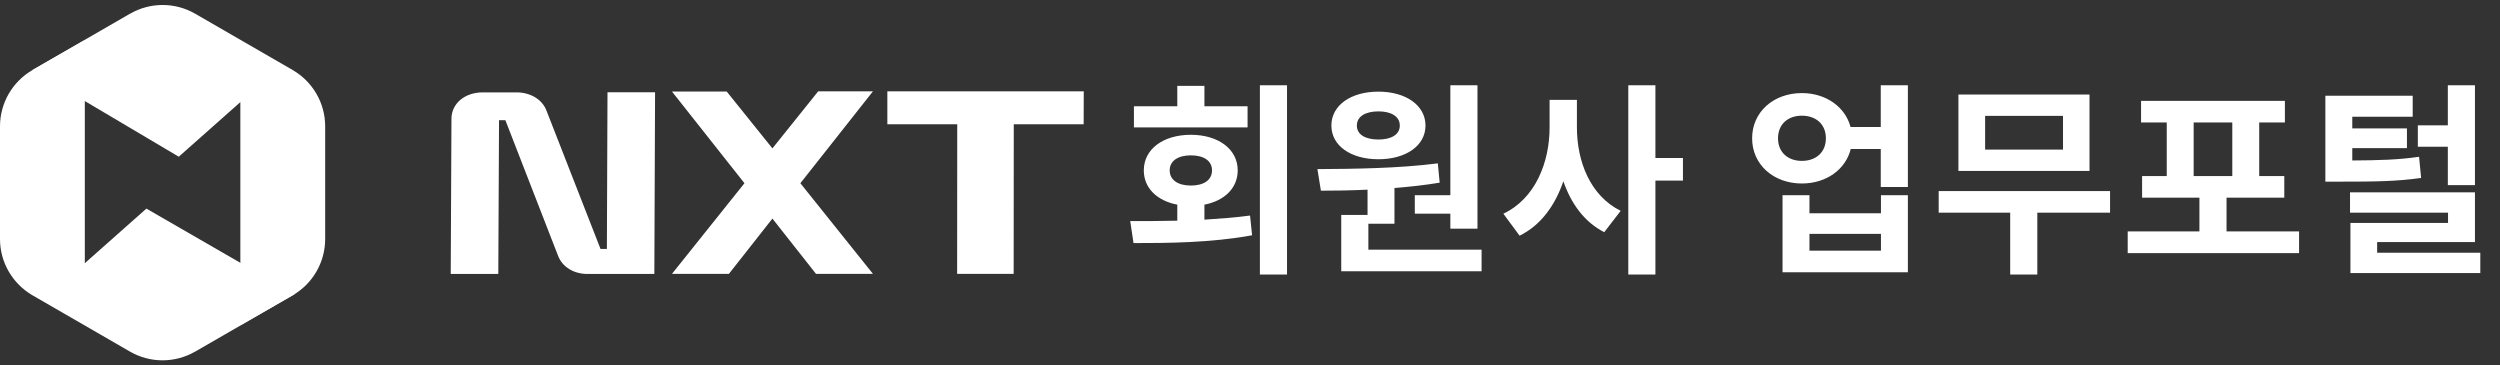 <svg width="219" height="32" viewBox="0 0 219 32" fill="none" xmlns="http://www.w3.org/2000/svg">
<rect x="0" y="0" width="219" height="32" fill="#333333" stroke="none"/>
<path d="M28.485 17.651V11.072V11.063C28.485 9.028 27.398 7.156 25.64 6.135L17.091 1.198C15.333 0.184 13.159 0.184 11.402 1.198H11.393L2.844 6.135L15.66 13.728L21.055 8.946V28.498L25.64 25.866C27.398 24.853 28.485 22.973 28.485 20.937V17.651Z" fill="white"/>
<path d="M0 14.351V20.93V20.939C0 22.974 1.087 24.846 2.844 25.867L11.394 30.804C13.152 31.818 15.326 31.818 17.083 30.804H17.091L25.813 25.769L12.825 18.274L7.43 23.056V3.504L2.844 6.136C1.087 7.158 0 9.029 0 11.065V14.351Z" fill="white"/>
<path fill-rule="evenodd" clip-rule="evenodd" d="M77.732 10.887H83.854L83.845 23.99H88.797L88.806 10.887H94.928L94.937 8H77.732V10.887ZM53.163 21.806H52.605L47.854 9.645C47.47 8.695 46.447 8.092 45.25 8.092H42.299C40.709 8.092 39.548 9.069 39.548 10.412L39.484 23.999H43.651L43.715 10.531H44.272L48.895 22.427C49.27 23.387 50.257 23.999 51.472 23.999H57.32L57.384 8.082H53.217L53.163 21.806ZM67.663 12.998L71.674 8H76.471L70.112 16.05L76.471 23.99H71.482L67.663 19.147L63.853 23.99H58.864L65.214 16.05L58.864 8.018H63.661L67.663 12.998Z" fill="white"/>
<path d="M109.287 9.306V11.16H99.332V9.306H103.131V7.524H105.507V9.306H109.287ZM102.465 14.922C102.465 15.786 103.221 16.254 104.319 16.254C105.435 16.254 106.173 15.786 106.173 14.922C106.173 14.076 105.435 13.608 104.319 13.608C103.221 13.608 102.465 14.076 102.465 14.922ZM105.507 17.928V19.242C106.857 19.152 108.207 19.062 109.503 18.882L109.683 20.61C106.065 21.276 102.231 21.294 99.296 21.294L99.008 19.368C100.251 19.368 101.655 19.368 103.131 19.332V17.928C101.349 17.586 100.197 16.47 100.197 14.922C100.197 13.068 101.889 11.808 104.319 11.808C106.731 11.808 108.423 13.068 108.423 14.922C108.423 16.47 107.271 17.586 105.507 17.928ZM110.367 7.47H112.743V24.048H110.367V7.47ZM123.937 17.1H127.051V7.47H129.427V20.034H127.051V18.72H123.937V17.1ZM120.751 9.756C119.635 9.756 118.861 10.188 118.861 10.998C118.861 11.808 119.635 12.222 120.751 12.222C121.849 12.222 122.623 11.808 122.623 10.998C122.623 10.188 121.849 9.756 120.751 9.756ZM120.751 13.95C118.321 13.95 116.629 12.762 116.629 10.998C116.629 9.234 118.321 8.028 120.751 8.028C123.163 8.028 124.873 9.234 124.873 10.998C124.873 12.762 123.163 13.95 120.751 13.95ZM119.869 21.87H129.787V23.76H117.493V18.828H119.797V16.614C118.339 16.686 116.953 16.704 115.711 16.704L115.405 14.814C118.429 14.796 122.461 14.76 125.953 14.31L126.115 16.002C124.819 16.218 123.487 16.362 122.155 16.47V19.602H119.869V21.87ZM138.138 8.748V11.16C138.138 14.148 139.308 17.154 141.972 18.468L140.532 20.34C138.804 19.458 137.634 17.856 136.95 15.876C136.23 17.982 134.988 19.728 133.116 20.646L131.694 18.72C134.484 17.406 135.744 14.238 135.744 11.16V8.748H138.138ZM147.426 13.842V15.822H145.014V24.048H142.638V7.47H145.014V13.842H147.426ZM164.772 21.96V20.484H158.508V21.96H164.772ZM164.772 18.684V17.1H167.13V23.85H156.15V17.1H158.508V18.684H164.772ZM157.842 14.094C159.066 14.094 159.948 13.356 159.948 12.114C159.948 10.872 159.066 10.134 157.842 10.134C156.636 10.134 155.754 10.872 155.754 12.114C155.754 13.356 156.636 14.094 157.842 14.094ZM164.754 7.47H167.13V16.38H164.754V13.05H162.126C161.676 14.85 159.984 16.074 157.842 16.074C155.358 16.074 153.486 14.418 153.486 12.114C153.486 9.81 155.358 8.154 157.842 8.154C159.948 8.154 161.64 9.36 162.108 11.124H164.754V7.47ZM180.719 13.104V10.152H173.897V13.104H180.719ZM183.041 8.28V14.976H171.557V8.28H183.041ZM184.841 16.74V18.63H178.469V24.048H176.093V18.63H169.829V16.74H184.841ZM192.165 10.728V15.426H195.549V10.728H192.165ZM195.045 20.268H201.399V22.176H186.387V20.268H192.669V17.316H187.647V15.426H189.807V10.728H187.557V8.838H200.157V10.728H197.907V15.426H200.103V17.316H195.045V20.268ZM214.43 16.218V12.852H211.802V10.98H214.43V7.47H216.806V16.218H214.43ZM211.91 13.734L212.09 15.588C209.912 15.894 208.058 15.912 204.998 15.912H203.702V8.388H211.352V10.224H206.06V11.25H210.848V12.978H206.06V14.058C208.436 14.04 210.038 14.004 211.91 13.734ZM208.238 22.14H217.274V23.922H205.898V19.53H214.448V18.63H205.862V16.848H216.806V21.204H208.238V22.14Z" fill="white"/>
</svg>

